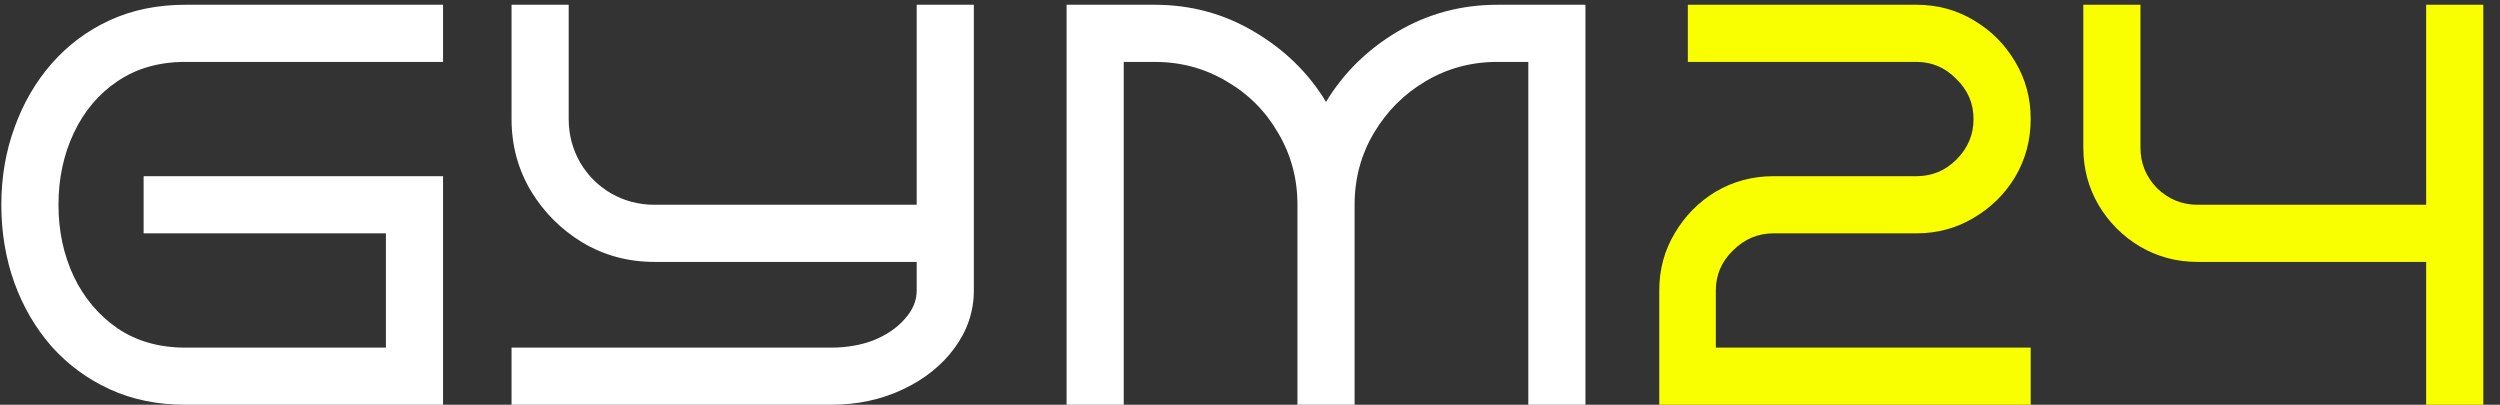 <svg width="105" height="17" viewBox="0 0 105 17" fill="none" xmlns="http://www.w3.org/2000/svg">
<rect x="0" y="0" width="105" height="17" fill="#333333" stroke="none"/>
<path d="M18.608 17H7.784C6.616 17 5.56 16.784 4.616 16.352C3.672 15.92 2.856 15.32 2.168 14.552C1.496 13.784 0.976 12.896 0.608 11.888C0.24 10.864 0.056 9.768 0.056 8.6C0.056 7.448 0.24 6.368 0.608 5.36C0.976 4.336 1.496 3.44 2.168 2.672C2.856 1.888 3.672 1.28 4.616 0.848C5.56 0.416 6.616 0.2 7.784 0.2H18.608V2.6H7.784C6.68 2.6 5.728 2.872 4.928 3.416C4.144 3.944 3.536 4.664 3.104 5.576C2.672 6.488 2.456 7.496 2.456 8.6C2.456 9.704 2.672 10.712 3.104 11.624C3.536 12.52 4.144 13.24 4.928 13.784C5.728 14.328 6.68 14.6 7.784 14.6H16.208V9.8H6.032V7.4H18.608V17ZM40.901 12.2C40.901 13.08 40.629 13.888 40.085 14.624C39.557 15.344 38.837 15.92 37.925 16.352C37.013 16.784 36.005 17 34.901 17H21.485V14.6H34.901C35.557 14.6 36.157 14.496 36.701 14.288C37.245 14.064 37.677 13.768 37.997 13.4C38.333 13.032 38.501 12.632 38.501 12.2V11H27.485C26.381 11 25.373 10.728 24.461 10.184C23.565 9.64 22.845 8.92 22.301 8.024C21.757 7.112 21.485 6.104 21.485 5V0.2H23.885V5C23.885 5.656 24.045 6.264 24.365 6.824C24.685 7.368 25.117 7.8 25.661 8.12C26.221 8.44 26.829 8.6 27.485 8.6H38.501V0.2H40.901V12.2ZM56.893 17H54.493V8.6C54.493 7.496 54.221 6.488 53.677 5.576C53.149 4.664 52.429 3.944 51.517 3.416C50.605 2.872 49.597 2.6 48.493 2.6H47.197V17H44.797V0.2H48.493C50.013 0.2 51.405 0.576 52.669 1.328C53.949 2.08 54.957 3.064 55.693 4.28C56.429 3.064 57.429 2.08 58.693 1.328C59.973 0.576 61.373 0.2 62.893 0.2H66.589V17H64.189V2.6H62.893C61.789 2.6 60.781 2.872 59.869 3.416C58.973 3.944 58.253 4.664 57.709 5.576C57.165 6.488 56.893 7.496 56.893 8.6V17Z" fill="white"/>
<path d="M85.289 17H69.689V12.2C69.689 11.32 69.905 10.52 70.337 9.8C70.769 9.064 71.345 8.48 72.065 8.048C72.801 7.616 73.609 7.4 74.489 7.4H80.489C81.145 7.4 81.705 7.168 82.169 6.704C82.649 6.224 82.889 5.656 82.889 5C82.889 4.344 82.649 3.784 82.169 3.32C81.705 2.84 81.145 2.6 80.489 2.6H70.889V0.2H80.489C81.369 0.2 82.169 0.416 82.889 0.848C83.625 1.28 84.209 1.864 84.641 2.6C85.073 3.32 85.289 4.12 85.289 5C85.289 5.88 85.073 6.688 84.641 7.424C84.209 8.144 83.625 8.72 82.889 9.152C82.169 9.584 81.369 9.8 80.489 9.8H74.489C73.833 9.8 73.265 10.04 72.785 10.52C72.305 10.984 72.065 11.544 72.065 12.2V14.6H85.289V17ZM87.499 0.2H89.899V6.2C89.899 6.856 90.131 7.424 90.595 7.904C91.075 8.368 91.643 8.6 92.299 8.6H101.899V0.2H104.299V17H101.899V11H92.299C91.419 11 90.611 10.784 89.875 10.352C89.155 9.92 88.579 9.344 88.147 8.624C87.715 7.888 87.499 7.08 87.499 6.2V0.2Z" fill="#FAFF00"/>
</svg>
